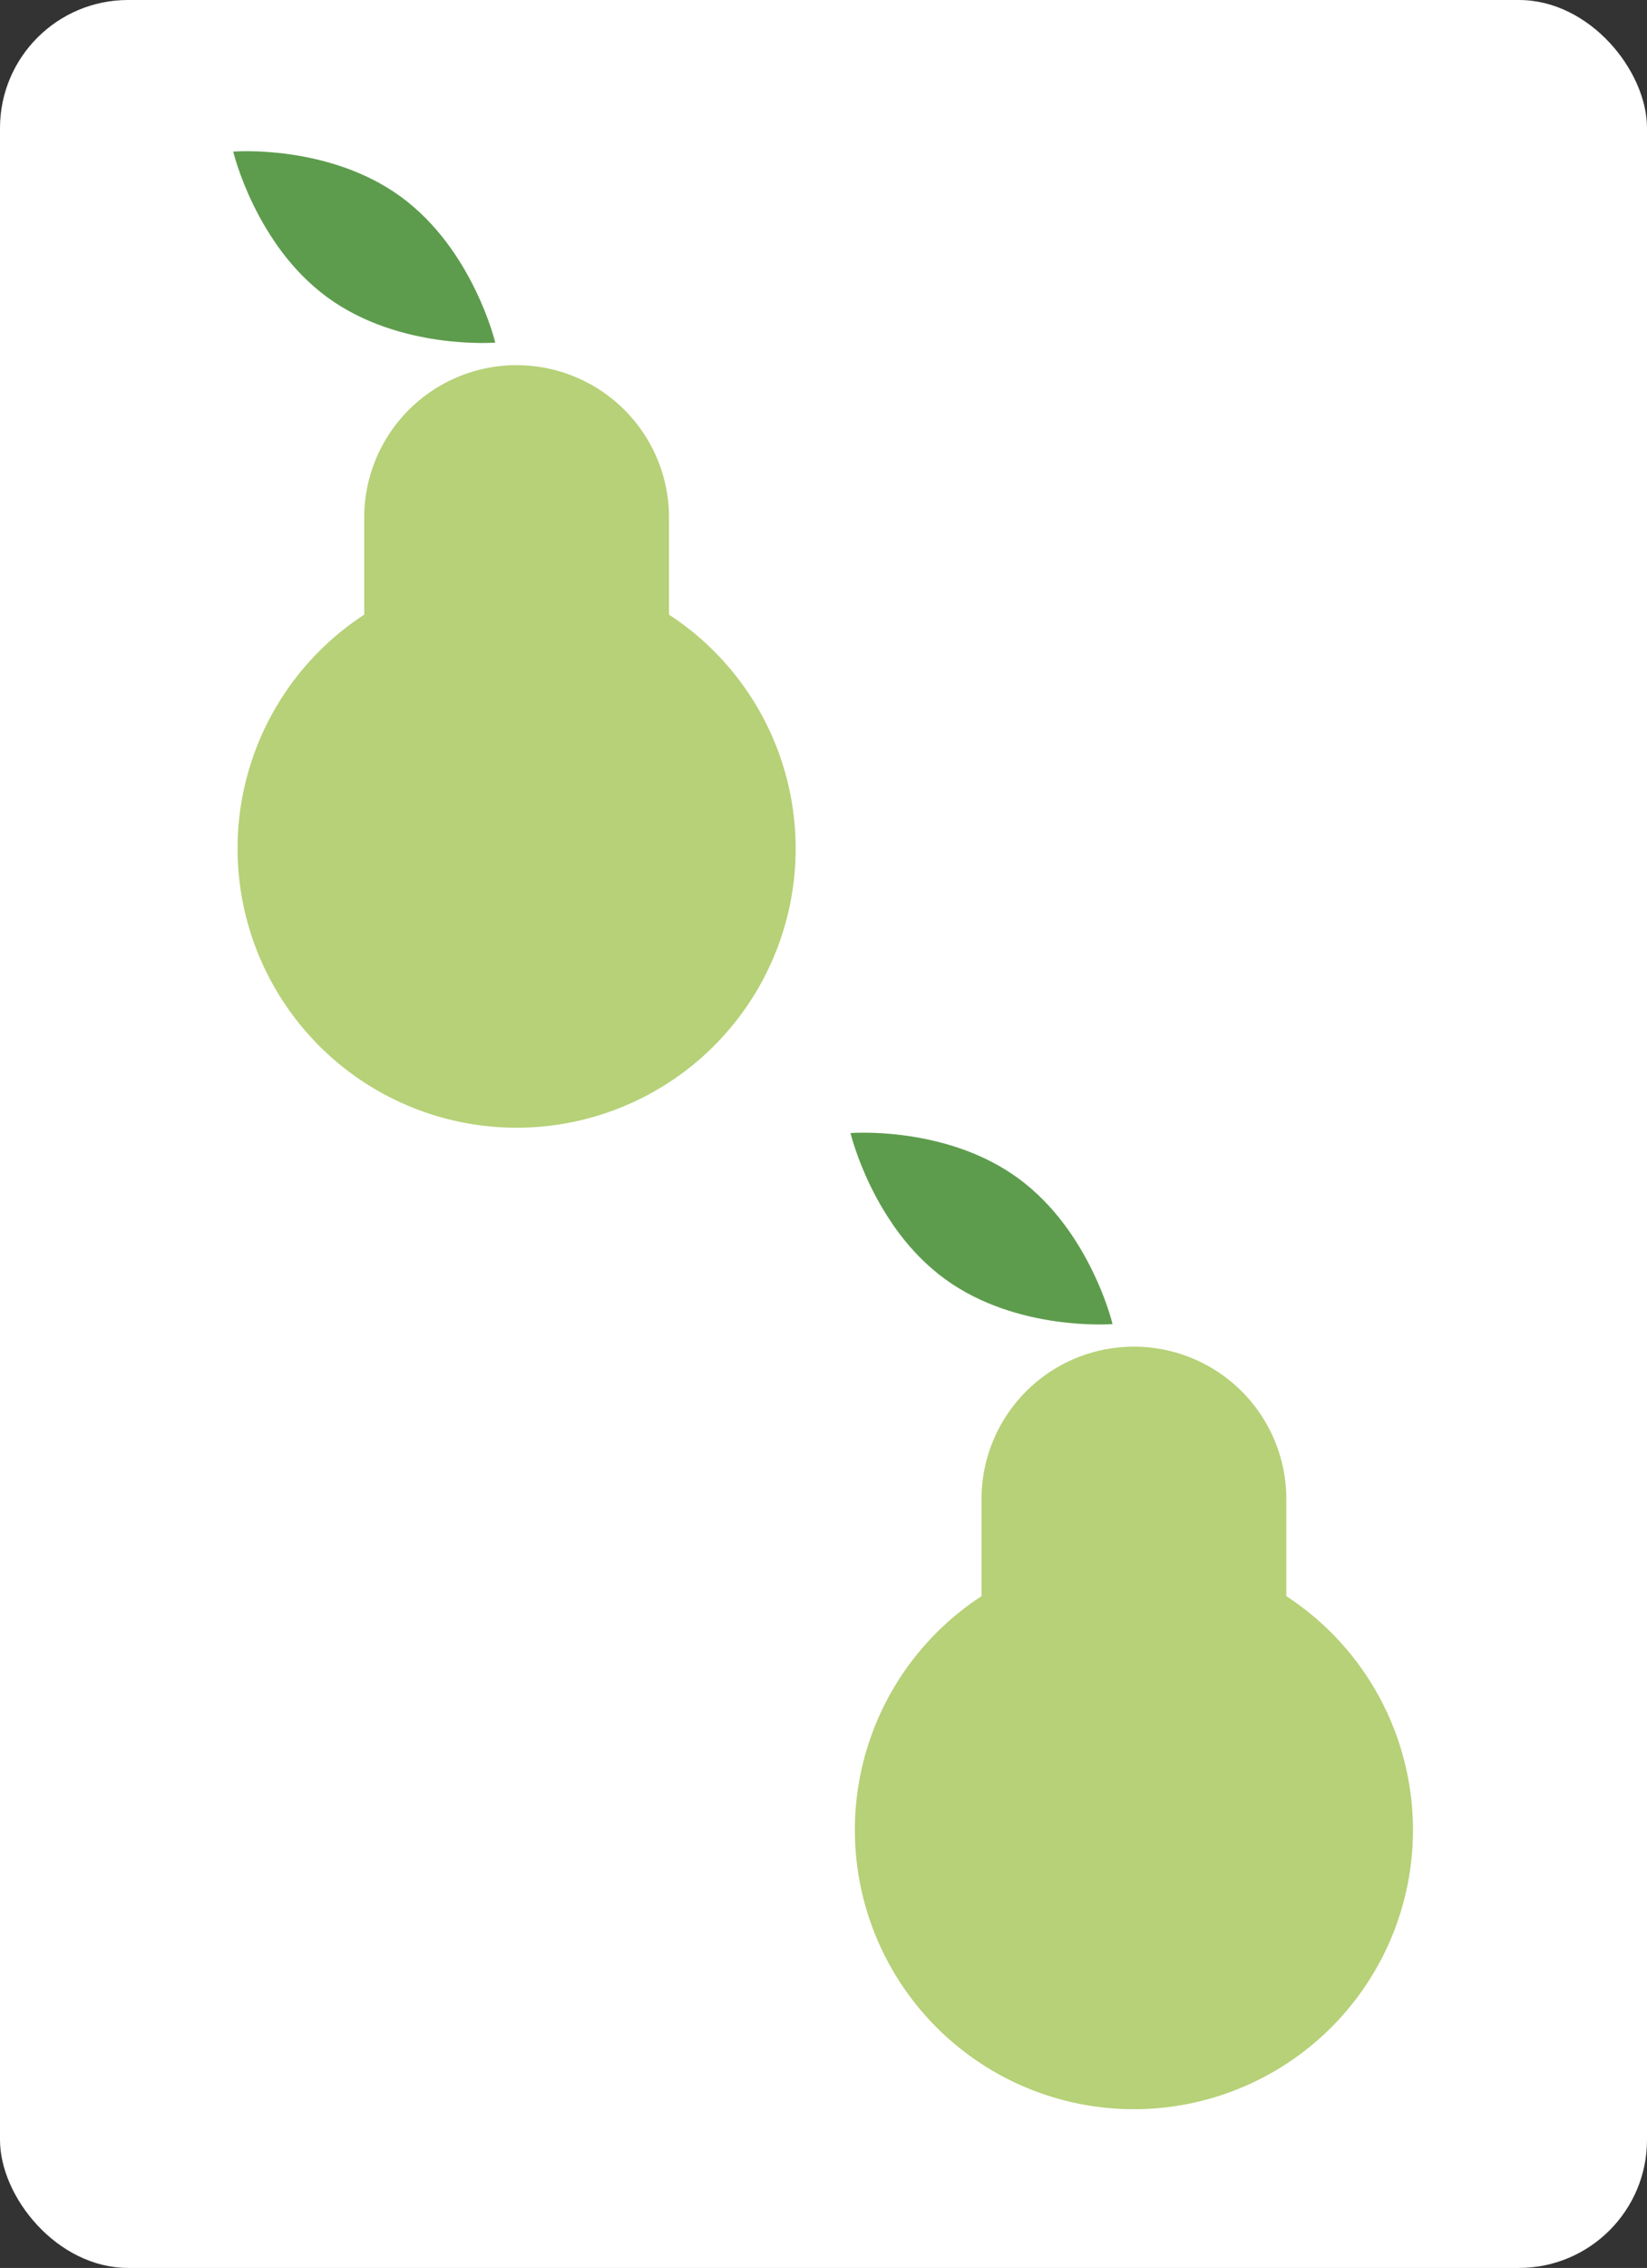 <svg xmlns="http://www.w3.org/2000/svg" viewBox="0 0 643 885"><rect x="0" y="0" width="643" height="885" fill="#333333" stroke="none"/><defs><style>.cls-1{isolation:isolate;}.cls-2{fill:#fff;}.cls-3,.cls-4{fill:#b6d177;}.cls-4,.cls-6{opacity:0.3;mix-blend-mode:multiply;}.cls-5,.cls-6{fill:#5d9c4d;}</style></defs><title>pear_2</title><g class="cls-1"><g id="레이어_1" data-name="레이어 1"><rect class="cls-2" width="643" height="885" rx="50"/><g id="_2개" data-name="2개"><path class="cls-3" d="M261.19,239.87V202a59.5,59.5,0,0,0-119,0v37.86a108.94,108.94,0,1,0,119,0Z"/><path class="cls-4" d="M267.29,244.19a113.14,113.14,0,0,1,14.33,55c0,62.83-52.42,115.25-115.24,115.25A112.56,112.56,0,0,1,122,405.33,108.89,108.89,0,1,0,267.29,244.19Z"/><path class="cls-5" d="M193.33,133.67s-37.22,3-65.46-17.62-36.82-56.9-36.82-56.9,37.2-3,65.44,17.62S193.33,133.67,193.33,133.67Z"/><path class="cls-6" d="M175.6,117.24a114,114,0,0,1-68.45-23,88,88,0,0,0,20.72,21.85c28.24,20.58,65.46,17.62,65.46,17.62a107.41,107.41,0,0,0-6.11-17A111.6,111.6,0,0,1,175.6,117.24Z"/><path class="cls-3" d="M502.19,622.87V585a59.5,59.5,0,0,0-119,0v37.86a108.94,108.94,0,1,0,119,0Z"/><path class="cls-4" d="M508.29,627.19a113.14,113.14,0,0,1,14.33,55c0,62.83-52.42,115.25-115.24,115.25A112.56,112.56,0,0,1,363,788.33,108.89,108.89,0,1,0,508.29,627.19Z"/><path class="cls-5" d="M434.33,516.67s-37.22,3-65.46-17.62-36.82-56.9-36.82-56.9,37.2-3,65.44,17.62S434.33,516.67,434.33,516.67Z"/><path class="cls-6" d="M416.6,500.24a114,114,0,0,1-68.45-23,88,88,0,0,0,20.72,21.85c28.24,20.58,65.46,17.62,65.46,17.62a107.41,107.41,0,0,0-6.11-17A111.6,111.6,0,0,1,416.6,500.24Z"/></g></g></g></svg>